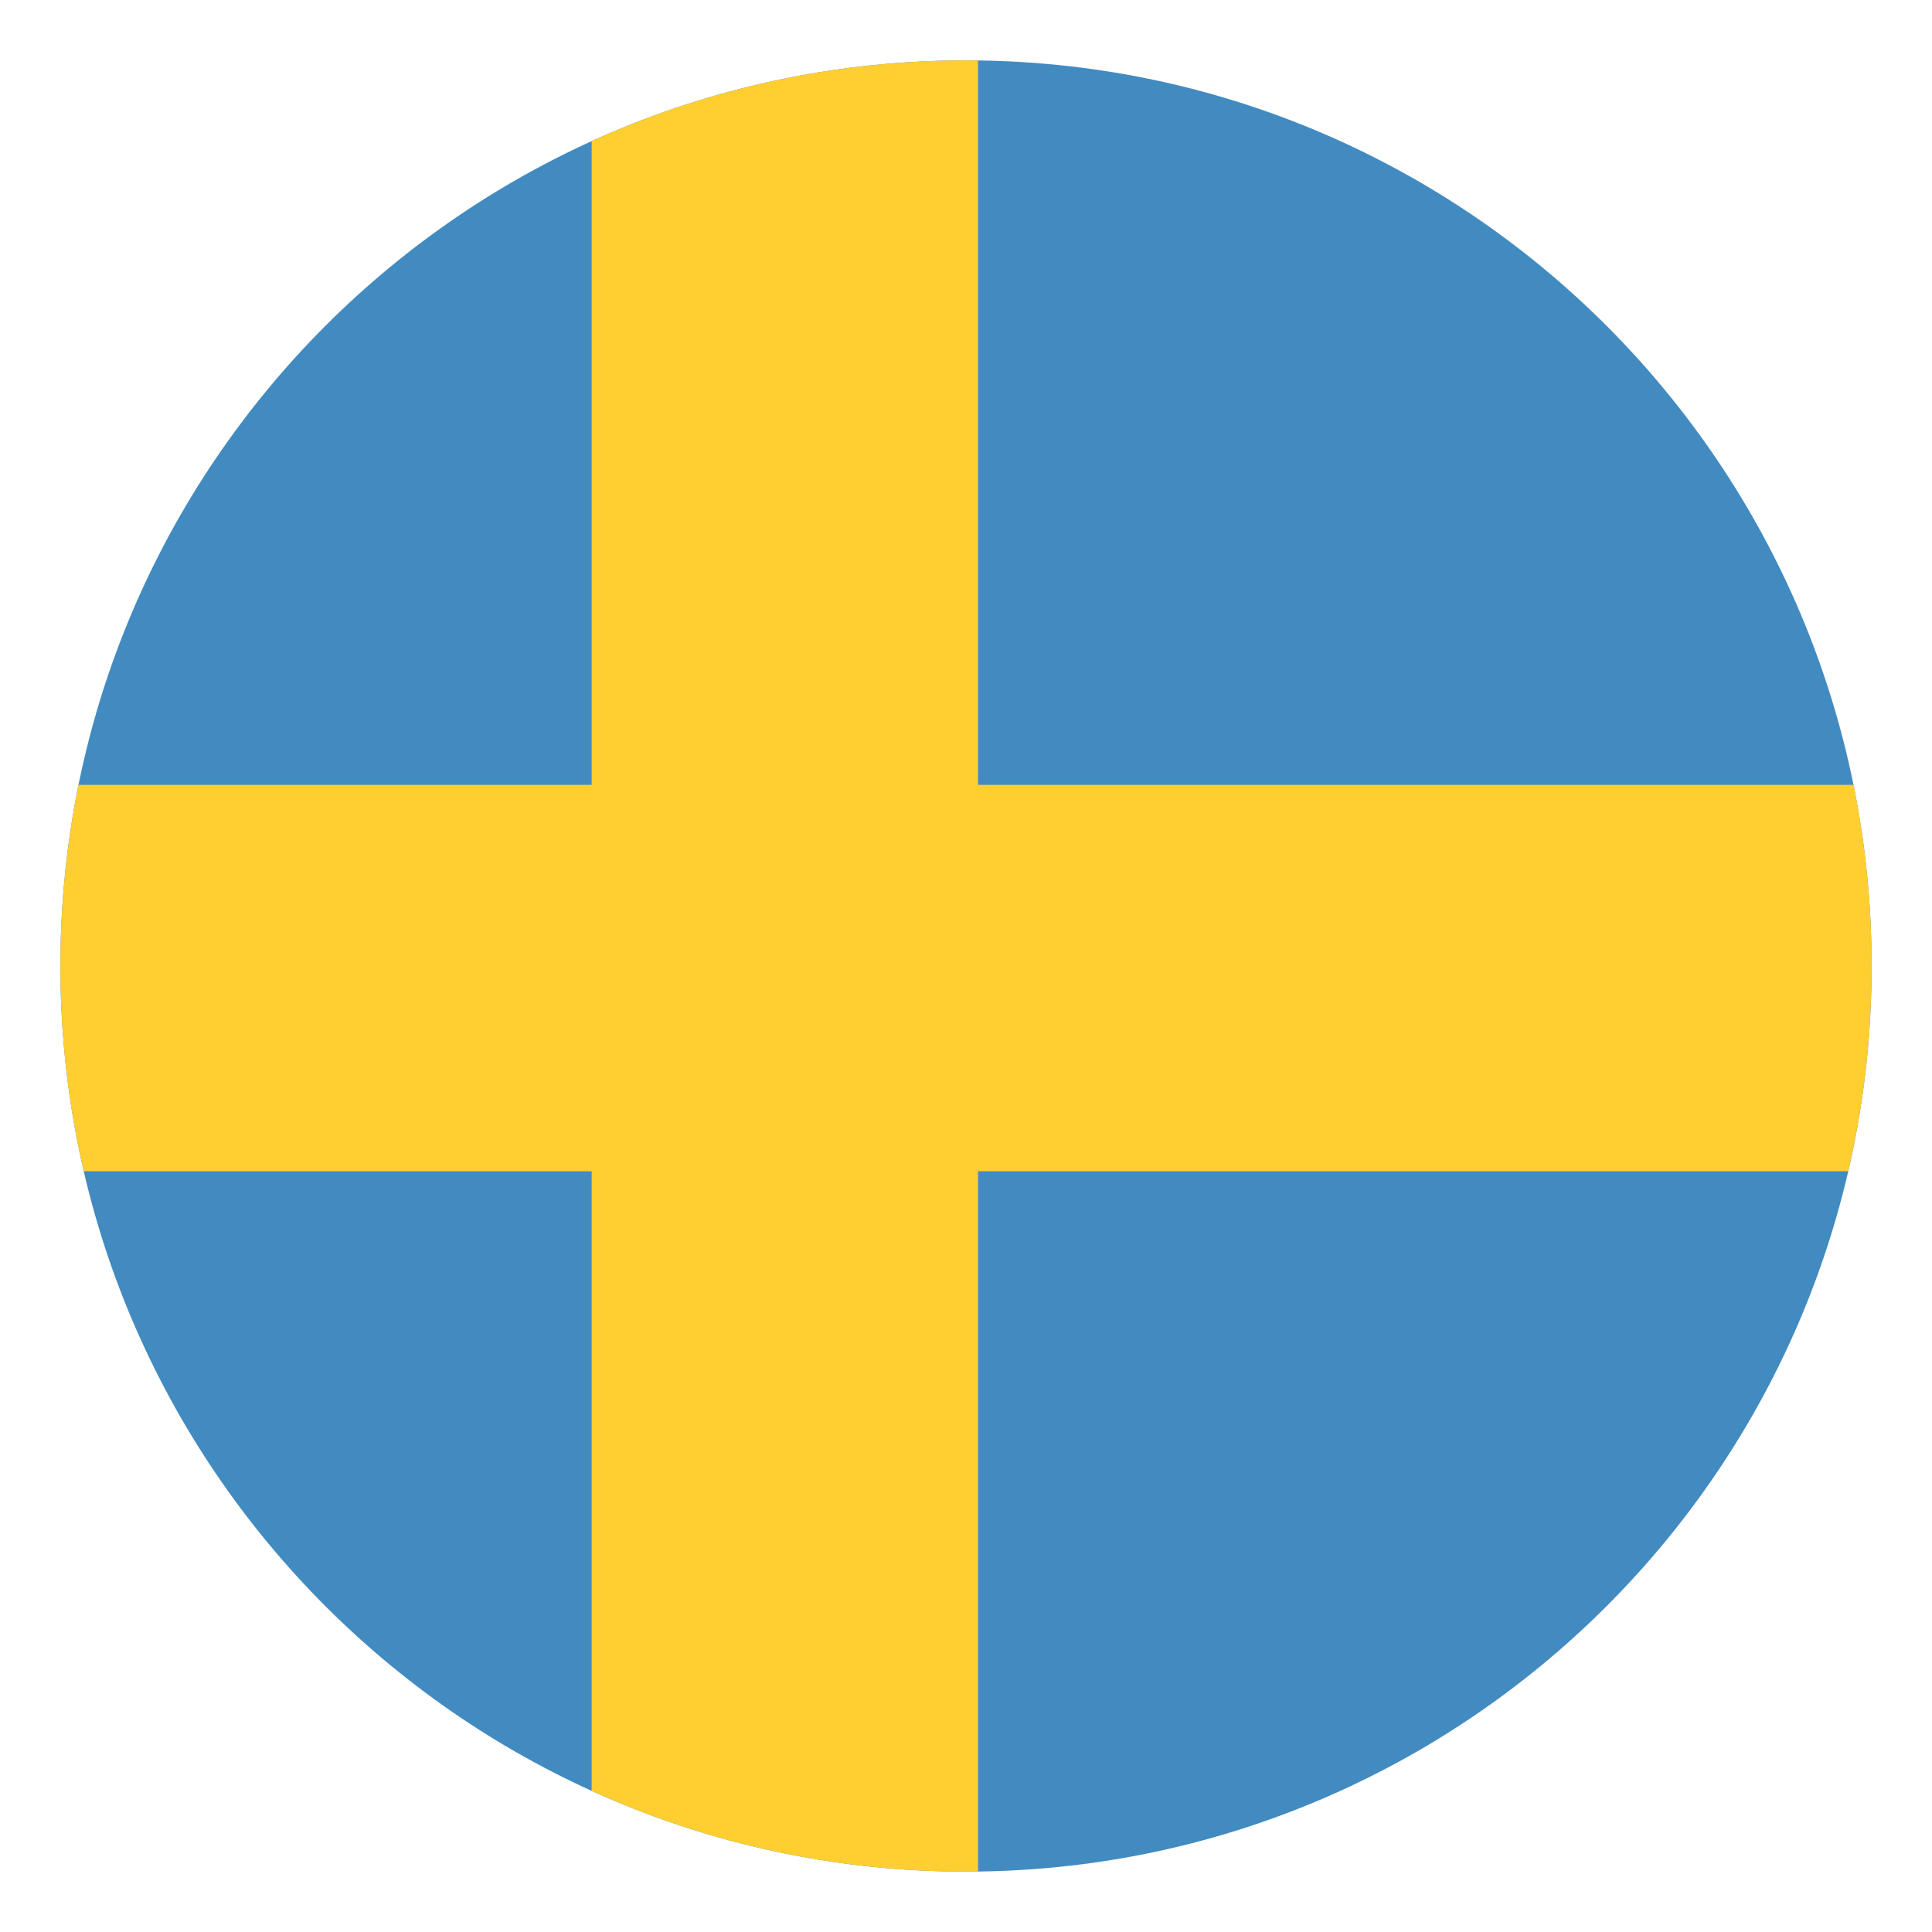 <svg width="20" height="20" viewBox="0 0 20 20" fill="none" xmlns="http://www.w3.org/2000/svg">
<path d="M0.625 10C0.625 4.822 4.822 0.625 10 0.625C15.178 0.625 19.375 4.822 19.375 10C19.375 15.178 15.178 19.375 10 19.375C4.822 19.375 0.625 15.178 0.625 10Z" fill="#428BC1"/>
<path d="M10.125 0.626C10.083 0.625 10.042 0.625 10 0.625C8.618 0.625 7.306 0.924 6.125 1.461V8.125H0.813C0.69 8.731 0.625 9.358 0.625 10C0.625 10.731 0.709 11.442 0.867 12.125H6.125V18.539C7.306 19.076 8.618 19.375 10 19.375C10.042 19.375 10.083 19.374 10.125 19.374V12.125H19.133C19.291 11.442 19.375 10.731 19.375 10C19.375 9.358 19.31 8.731 19.188 8.125H10.125V0.626Z" fill="#FFCE31"/>
</svg>
